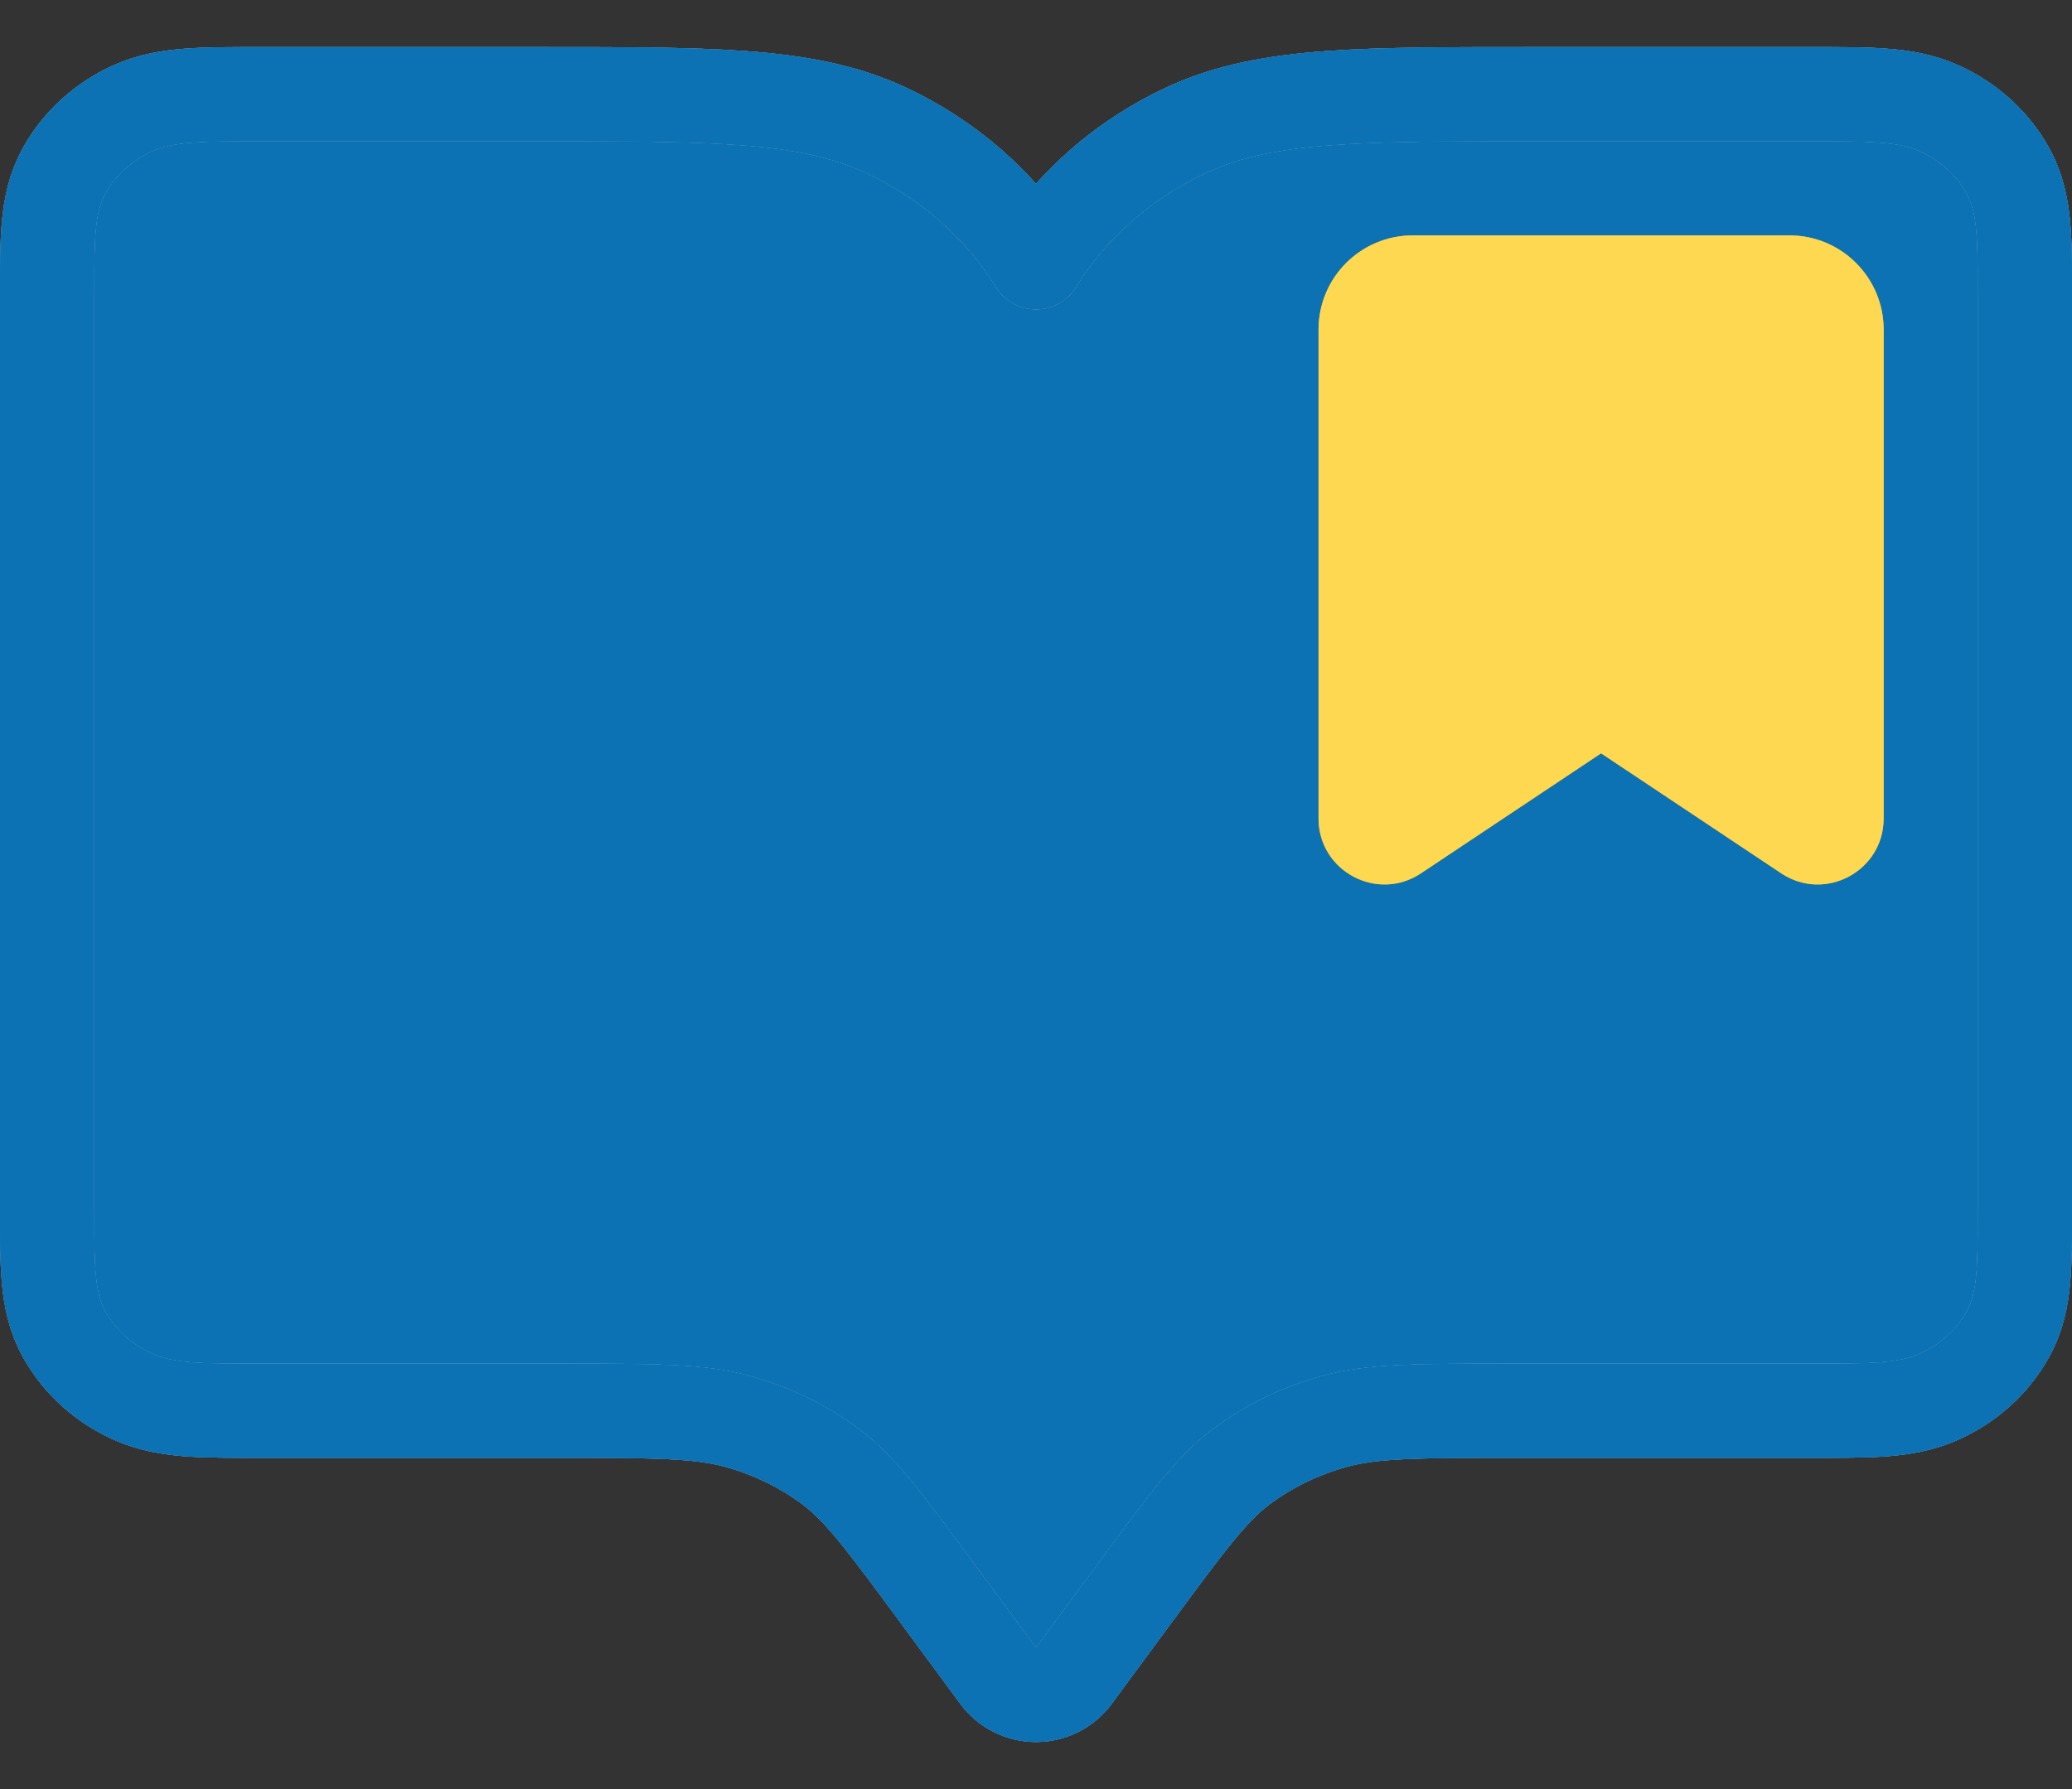 <svg width="22" height="19" viewBox="0 0 22 19" fill="none" xmlns="http://www.w3.org/2000/svg">
<rect x="0" y="0" width="22" height="19" fill="#333333" stroke="none"/>
<path d="M5.667 1C6.593 1 7.314 0.999 7.893 1.042C8.476 1.085 8.955 1.175 9.39 1.375C10.063 1.686 10.624 2.176 11 2.785C11.376 2.175 11.937 1.686 12.61 1.375C13.044 1.175 13.524 1.085 14.107 1.042C14.686 0.999 15.407 1 16.333 1H19.222C19.525 1 19.78 0.999 19.988 1.015C20.201 1.03 20.406 1.065 20.602 1.155C20.901 1.293 21.153 1.517 21.314 1.804C21.424 1.998 21.464 2.201 21.482 2.403C21.5 2.598 21.5 2.836 21.5 3.107V12.875C21.5 13.147 21.5 13.385 21.482 13.58C21.464 13.783 21.424 13.985 21.314 14.179C21.153 14.466 20.901 14.69 20.602 14.827C20.406 14.918 20.202 14.952 19.989 14.968C19.781 14.983 19.526 14.982 19.223 14.982H16.076C15.004 14.982 14.563 14.987 14.17 15.095C13.809 15.194 13.476 15.357 13.188 15.57C12.88 15.8 12.638 16.119 12.042 16.929L11.402 17.797C11.308 17.925 11.159 18 11 18C10.841 18 10.692 17.925 10.598 17.797L9.958 16.929L9.957 16.927C9.362 16.118 9.12 15.8 8.812 15.57C8.524 15.357 8.191 15.194 7.83 15.095C7.437 14.987 6.996 14.982 5.924 14.982H2.778C2.475 14.982 2.219 14.983 2.011 14.968C1.798 14.952 1.594 14.918 1.397 14.827C1.099 14.69 0.847 14.465 0.686 14.179C0.576 13.985 0.536 13.782 0.518 13.579C0.5 13.384 0.5 13.146 0.5 12.874V3.109C0.5 2.837 0.5 2.599 0.518 2.403C0.536 2.201 0.576 1.998 0.686 1.804C0.847 1.517 1.099 1.293 1.397 1.155C1.594 1.065 1.798 1.03 2.011 1.015C2.219 0.999 2.475 1 2.778 1H5.667Z" fill="white"/>
<path d="M5.667 1C6.593 1 7.314 0.999 7.893 1.042C8.476 1.085 8.955 1.175 9.39 1.375C10.063 1.686 10.624 2.176 11 2.785C11.376 2.175 11.937 1.686 12.61 1.375C13.044 1.175 13.524 1.085 14.107 1.042C14.686 0.999 15.407 1 16.333 1H19.222C19.525 1 19.78 0.999 19.988 1.015C20.201 1.03 20.406 1.065 20.602 1.155C20.901 1.293 21.153 1.517 21.314 1.804C21.424 1.998 21.464 2.201 21.482 2.403C21.5 2.598 21.5 2.836 21.5 3.107V12.875C21.5 13.147 21.5 13.385 21.482 13.58C21.464 13.783 21.424 13.985 21.314 14.179C21.153 14.466 20.901 14.69 20.602 14.827C20.406 14.918 20.202 14.952 19.989 14.968C19.781 14.983 19.526 14.982 19.223 14.982H16.076C15.004 14.982 14.563 14.987 14.17 15.095C13.809 15.194 13.476 15.357 13.188 15.57C12.88 15.8 12.638 16.119 12.042 16.929L11.402 17.797C11.308 17.925 11.159 18 11 18C10.841 18 10.692 17.925 10.598 17.797L9.958 16.929L9.957 16.927C9.362 16.118 9.12 15.8 8.812 15.57C8.524 15.357 8.191 15.194 7.83 15.095C7.437 14.987 6.996 14.982 5.924 14.982H2.778C2.475 14.982 2.219 14.983 2.011 14.968C1.798 14.952 1.594 14.918 1.397 14.827C1.099 14.69 0.847 14.465 0.686 14.179C0.576 13.985 0.536 13.782 0.518 13.579C0.5 13.384 0.5 13.146 0.5 12.874V3.109C0.5 2.837 0.5 2.599 0.518 2.403C0.536 2.201 0.576 1.998 0.686 1.804C0.847 1.517 1.099 1.293 1.397 1.155C1.594 1.065 1.798 1.03 2.011 1.015C2.219 0.999 2.475 1 2.778 1H5.667Z" fill="#0D69A4"/>
<path d="M5.667 1C6.593 1 7.314 0.999 7.893 1.042C8.476 1.085 8.955 1.175 9.39 1.375C10.063 1.686 10.624 2.176 11 2.785C11.376 2.175 11.937 1.686 12.61 1.375C13.044 1.175 13.524 1.085 14.107 1.042C14.686 0.999 15.407 1 16.333 1H19.222C19.525 1 19.78 0.999 19.988 1.015C20.201 1.03 20.406 1.065 20.602 1.155C20.901 1.293 21.153 1.517 21.314 1.804C21.424 1.998 21.464 2.201 21.482 2.403C21.5 2.598 21.5 2.836 21.5 3.107V12.875C21.5 13.147 21.5 13.385 21.482 13.58C21.464 13.783 21.424 13.985 21.314 14.179C21.153 14.466 20.901 14.69 20.602 14.827C20.406 14.918 20.202 14.952 19.989 14.968C19.781 14.983 19.526 14.982 19.223 14.982H16.076C15.004 14.982 14.563 14.987 14.17 15.095C13.809 15.194 13.476 15.357 13.188 15.57C12.88 15.8 12.638 16.119 12.042 16.929L11.402 17.797C11.308 17.925 11.159 18 11 18C10.841 18 10.692 17.925 10.598 17.797L9.958 16.929L9.957 16.927C9.362 16.118 9.12 15.8 8.812 15.57C8.524 15.357 8.191 15.194 7.83 15.095C7.437 14.987 6.996 14.982 5.924 14.982H2.778C2.475 14.982 2.219 14.983 2.011 14.968C1.798 14.952 1.594 14.918 1.397 14.827C1.099 14.69 0.847 14.465 0.686 14.179C0.576 13.985 0.536 13.782 0.518 13.579C0.5 13.384 0.5 13.146 0.5 12.874V3.109C0.5 2.837 0.5 2.599 0.518 2.403C0.536 2.201 0.576 1.998 0.686 1.804C0.847 1.517 1.099 1.293 1.397 1.155C1.594 1.065 1.798 1.03 2.011 1.015C2.219 0.999 2.475 1 2.778 1H5.667Z" fill="#0C72B3"/>
<path d="M5.667 1C6.593 1 7.314 0.999 7.893 1.042C8.476 1.085 8.955 1.175 9.39 1.375C10.063 1.686 10.624 2.176 11 2.785C11.376 2.175 11.937 1.686 12.61 1.375C13.044 1.175 13.524 1.085 14.107 1.042C14.686 0.999 15.407 1 16.333 1H19.222C19.525 1 19.78 0.999 19.988 1.015C20.201 1.03 20.406 1.065 20.602 1.155C20.901 1.293 21.153 1.517 21.314 1.804C21.424 1.998 21.464 2.201 21.482 2.403C21.5 2.598 21.5 2.836 21.5 3.107V12.875C21.5 13.147 21.5 13.385 21.482 13.58C21.464 13.783 21.424 13.985 21.314 14.179C21.153 14.466 20.901 14.69 20.602 14.827C20.406 14.918 20.202 14.952 19.989 14.968C19.781 14.983 19.526 14.982 19.223 14.982H16.076C15.004 14.982 14.563 14.987 14.17 15.095C13.809 15.194 13.476 15.357 13.188 15.57C12.88 15.8 12.638 16.119 12.042 16.929L11.402 17.797C11.308 17.925 11.159 18 11 18C10.841 18 10.692 17.925 10.598 17.797L9.958 16.929L9.957 16.927C9.362 16.118 9.12 15.8 8.812 15.57C8.524 15.357 8.191 15.194 7.83 15.095C7.437 14.987 6.996 14.982 5.924 14.982H2.778C2.475 14.982 2.219 14.983 2.011 14.968C1.798 14.952 1.594 14.918 1.397 14.827C1.099 14.69 0.847 14.465 0.686 14.179C0.576 13.985 0.536 13.782 0.518 13.579C0.5 13.384 0.5 13.146 0.5 12.874V3.109C0.5 2.837 0.5 2.599 0.518 2.403C0.536 2.201 0.576 1.998 0.686 1.804C0.847 1.517 1.099 1.293 1.397 1.155C1.594 1.065 1.798 1.03 2.011 1.015C2.219 0.999 2.475 1 2.778 1H5.667Z" stroke="white" stroke-linecap="round" stroke-linejoin="round"/>
<path d="M5.667 1C6.593 1 7.314 0.999 7.893 1.042C8.476 1.085 8.955 1.175 9.39 1.375C10.063 1.686 10.624 2.176 11 2.785C11.376 2.175 11.937 1.686 12.61 1.375C13.044 1.175 13.524 1.085 14.107 1.042C14.686 0.999 15.407 1 16.333 1H19.222C19.525 1 19.78 0.999 19.988 1.015C20.201 1.03 20.406 1.065 20.602 1.155C20.901 1.293 21.153 1.517 21.314 1.804C21.424 1.998 21.464 2.201 21.482 2.403C21.5 2.598 21.5 2.836 21.5 3.107V12.875C21.5 13.147 21.5 13.385 21.482 13.58C21.464 13.783 21.424 13.985 21.314 14.179C21.153 14.466 20.901 14.69 20.602 14.827C20.406 14.918 20.202 14.952 19.989 14.968C19.781 14.983 19.526 14.982 19.223 14.982H16.076C15.004 14.982 14.563 14.987 14.17 15.095C13.809 15.194 13.476 15.357 13.188 15.57C12.88 15.8 12.638 16.119 12.042 16.929L11.402 17.797C11.308 17.925 11.159 18 11 18C10.841 18 10.692 17.925 10.598 17.797L9.958 16.929L9.957 16.927C9.362 16.118 9.12 15.8 8.812 15.57C8.524 15.357 8.191 15.194 7.83 15.095C7.437 14.987 6.996 14.982 5.924 14.982H2.778C2.475 14.982 2.219 14.983 2.011 14.968C1.798 14.952 1.594 14.918 1.397 14.827C1.099 14.69 0.847 14.465 0.686 14.179C0.576 13.985 0.536 13.782 0.518 13.579C0.5 13.384 0.5 13.146 0.5 12.874V3.109C0.5 2.837 0.5 2.599 0.518 2.403C0.536 2.201 0.576 1.998 0.686 1.804C0.847 1.517 1.099 1.293 1.397 1.155C1.594 1.065 1.798 1.03 2.011 1.015C2.219 0.999 2.475 1 2.778 1H5.667Z" stroke="#0D69A4" stroke-linecap="round" stroke-linejoin="round"/>
<path d="M5.667 1C6.593 1 7.314 0.999 7.893 1.042C8.476 1.085 8.955 1.175 9.39 1.375C10.063 1.686 10.624 2.176 11 2.785C11.376 2.175 11.937 1.686 12.61 1.375C13.044 1.175 13.524 1.085 14.107 1.042C14.686 0.999 15.407 1 16.333 1H19.222C19.525 1 19.78 0.999 19.988 1.015C20.201 1.03 20.406 1.065 20.602 1.155C20.901 1.293 21.153 1.517 21.314 1.804C21.424 1.998 21.464 2.201 21.482 2.403C21.5 2.598 21.5 2.836 21.5 3.107V12.875C21.5 13.147 21.5 13.385 21.482 13.58C21.464 13.783 21.424 13.985 21.314 14.179C21.153 14.466 20.901 14.69 20.602 14.827C20.406 14.918 20.202 14.952 19.989 14.968C19.781 14.983 19.526 14.982 19.223 14.982H16.076C15.004 14.982 14.563 14.987 14.17 15.095C13.809 15.194 13.476 15.357 13.188 15.57C12.88 15.8 12.638 16.119 12.042 16.929L11.402 17.797C11.308 17.925 11.159 18 11 18C10.841 18 10.692 17.925 10.598 17.797L9.958 16.929L9.957 16.927C9.362 16.118 9.12 15.8 8.812 15.57C8.524 15.357 8.191 15.194 7.83 15.095C7.437 14.987 6.996 14.982 5.924 14.982H2.778C2.475 14.982 2.219 14.983 2.011 14.968C1.798 14.952 1.594 14.918 1.397 14.827C1.099 14.69 0.847 14.465 0.686 14.179C0.576 13.985 0.536 13.782 0.518 13.579C0.5 13.384 0.5 13.146 0.5 12.874V3.109C0.5 2.837 0.5 2.599 0.518 2.403C0.536 2.201 0.576 1.998 0.686 1.804C0.847 1.517 1.099 1.293 1.397 1.155C1.594 1.065 1.798 1.03 2.011 1.015C2.219 0.999 2.475 1 2.778 1H5.667Z" stroke="#0C72B3" stroke-linecap="round" stroke-linejoin="round"/>
<path d="M14 3.5C14 2.948 14.448 2.5 15 2.5H19C19.552 2.5 20 2.948 20 3.5L20 8.692C20 9.251 19.377 9.585 18.912 9.274L17 8L15.088 9.274C14.623 9.585 14 9.251 14 8.692L14 3.5Z" fill="#FFB200"/>
<path d="M14 3.5C14 2.948 14.448 2.5 15 2.5H19C19.552 2.5 20 2.948 20 3.5L20 8.692C20 9.251 19.377 9.585 18.912 9.274L17 8L15.088 9.274C14.623 9.585 14 9.251 14 8.692L14 3.5Z" fill="#FFD852"/>
</svg>
